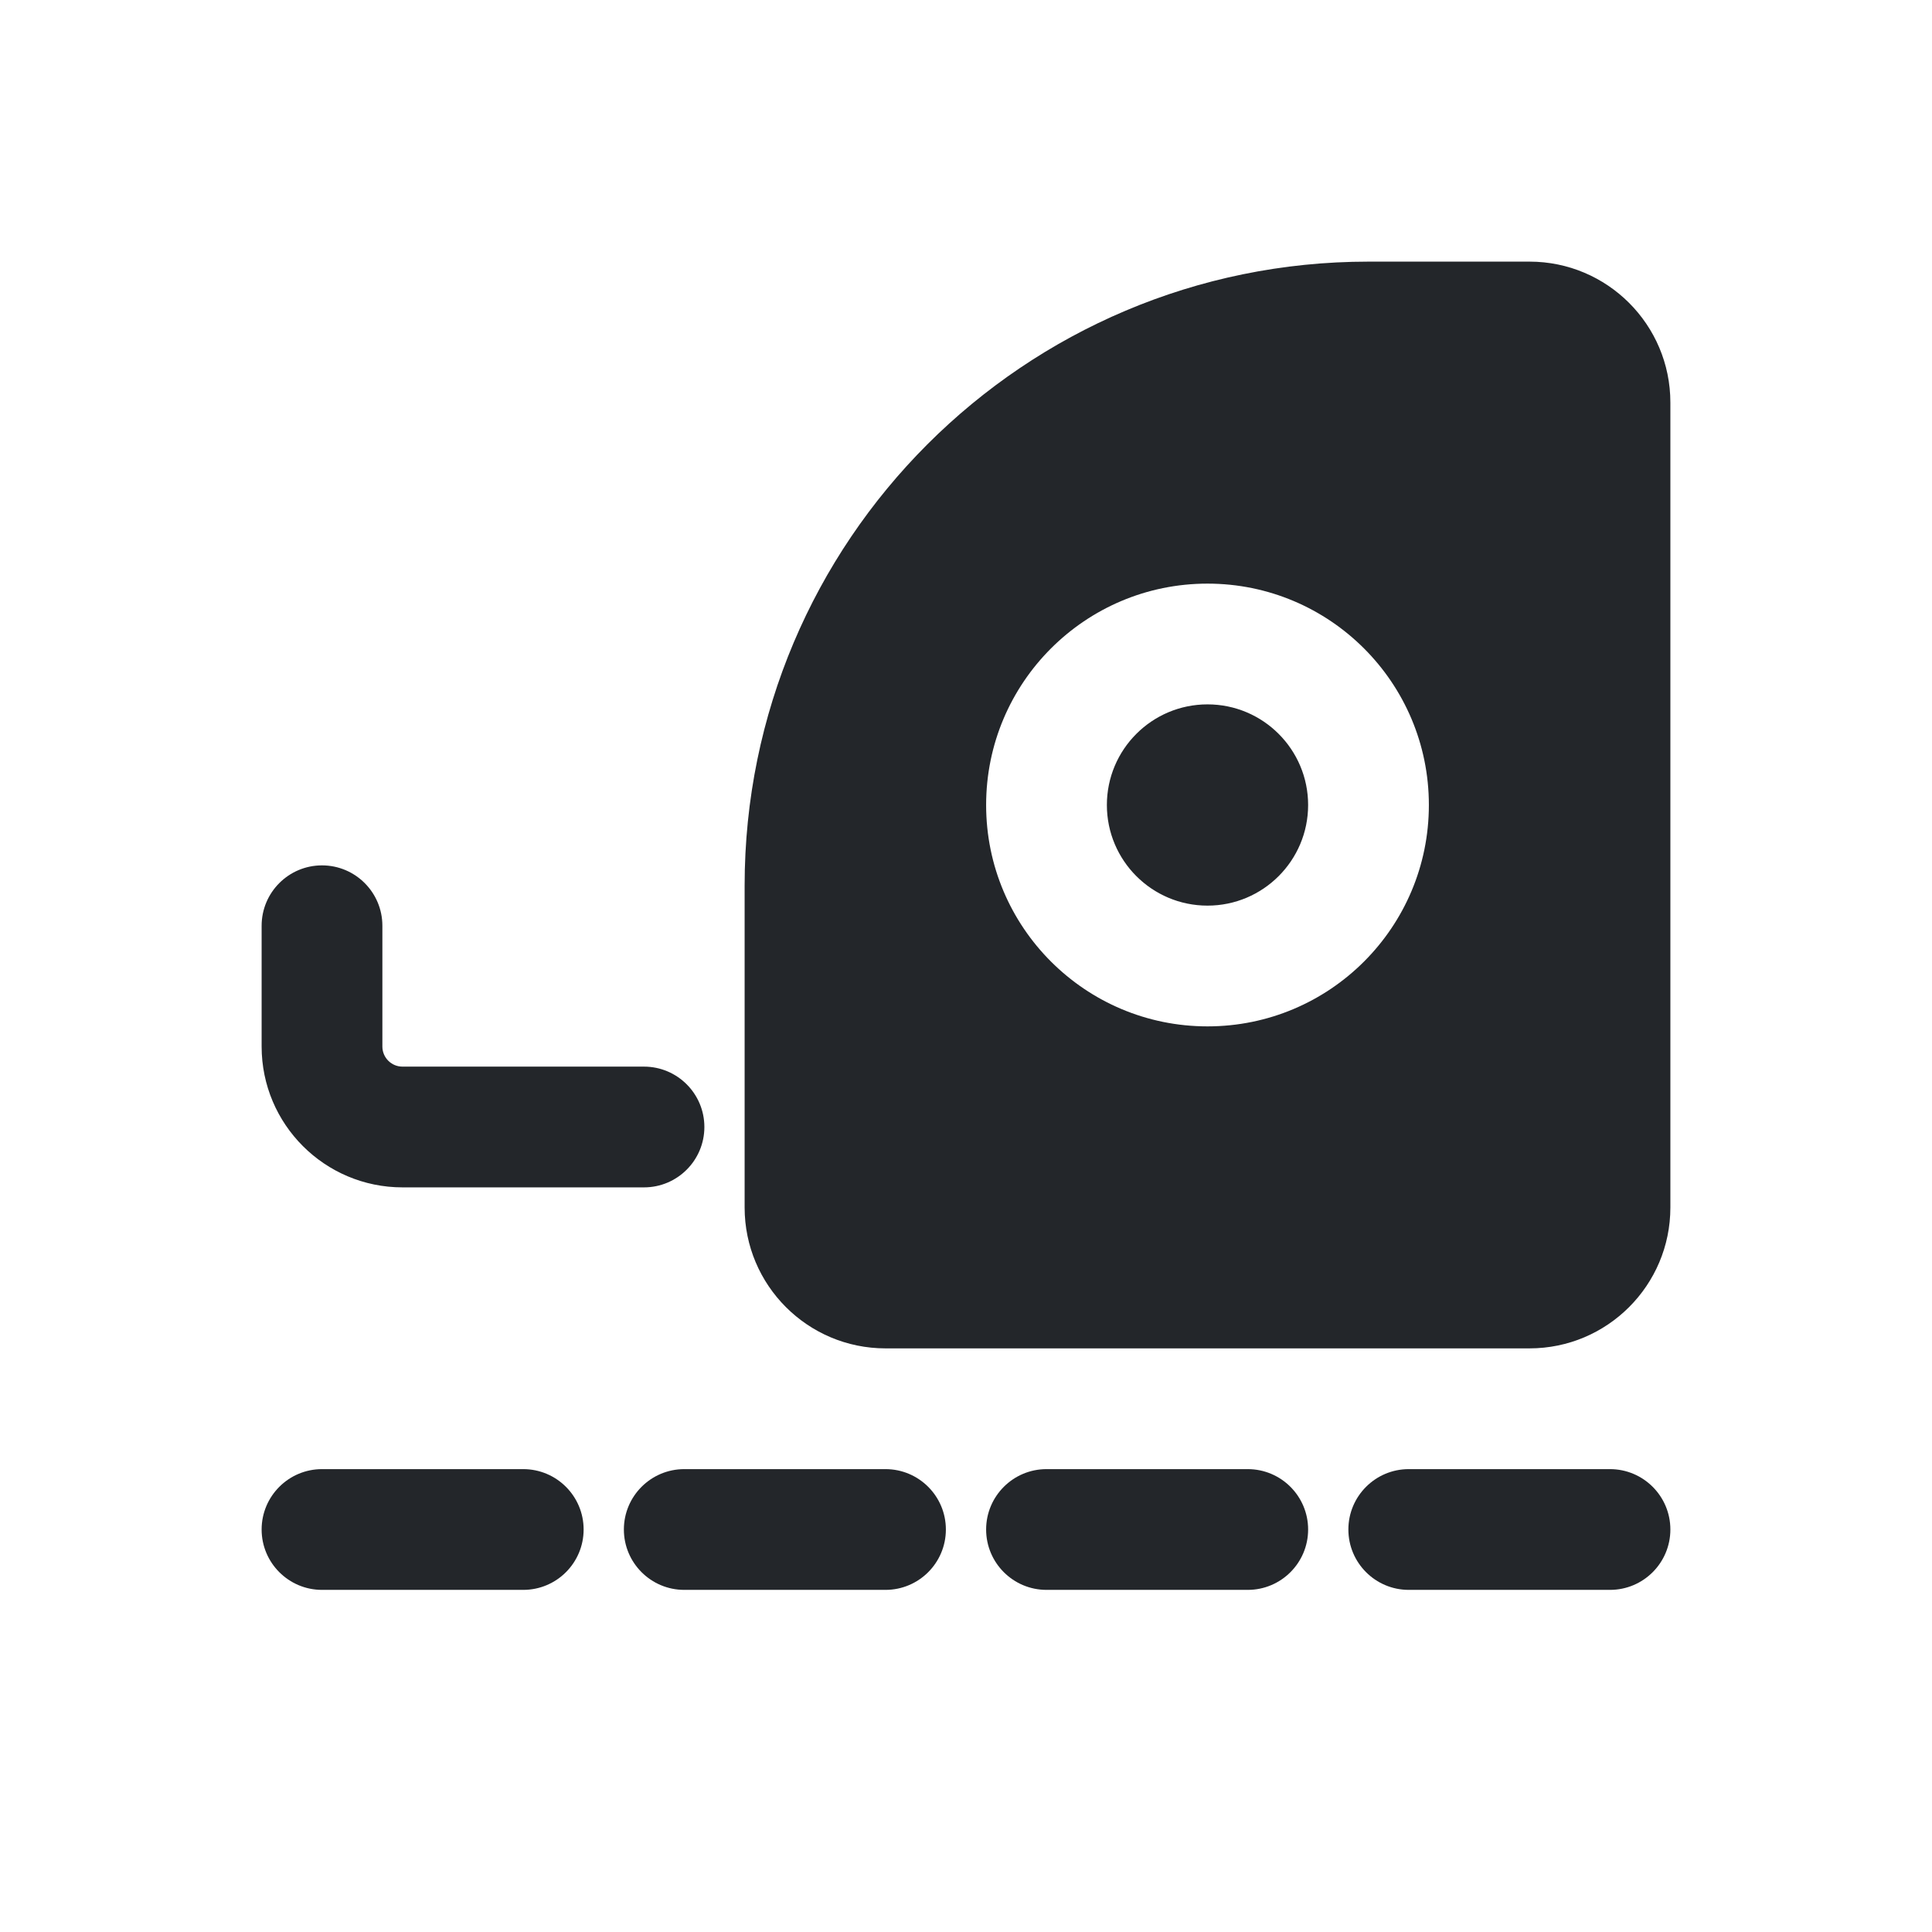 <svg width="24" height="24" viewBox="0 0 24 24" fill="none" xmlns="http://www.w3.org/2000/svg">
<path fill-rule="evenodd" clip-rule="evenodd" d="M9.25 11C9.25 6.72 12.72 3.25 17 3.25H19C19.966 3.25 20.75 4.034 20.75 5V15C20.75 15.966 19.966 16.75 19 16.75H11C10.034 16.75 9.25 15.966 9.25 15V11ZM15 8.75C14.31 8.75 13.75 9.31 13.75 10C13.75 10.69 14.31 11.25 15 11.25C15.69 11.25 16.25 10.69 16.25 10C16.25 9.31 15.69 8.75 15 8.75ZM12.25 10C12.25 8.481 13.481 7.25 15 7.25C16.519 7.25 17.75 8.481 17.75 10C17.75 11.519 16.519 12.75 15 12.75C13.481 12.75 12.25 11.519 12.25 10ZM4 10.75C4.414 10.75 4.75 11.086 4.75 11.5V13C4.75 13.138 4.862 13.25 5 13.25H8C8.414 13.25 8.75 13.586 8.75 14C8.75 14.414 8.414 14.75 8 14.75H5C4.034 14.75 3.25 13.966 3.25 13V11.5C3.25 11.086 3.586 10.75 4 10.75ZM4 18.25C3.586 18.25 3.25 18.586 3.25 19C3.25 19.414 3.586 19.75 4 19.75H6.5C6.914 19.75 7.25 19.414 7.25 19C7.25 18.586 6.914 18.25 6.5 18.25H4ZM8.5 18.25C8.086 18.25 7.75 18.586 7.75 19C7.75 19.414 8.086 19.75 8.5 19.75H11C11.414 19.75 11.75 19.414 11.75 19C11.75 18.586 11.414 18.25 11 18.25H8.5ZM12.25 19C12.25 18.586 12.586 18.25 13 18.25H15.5C15.914 18.25 16.25 18.586 16.25 19C16.25 19.414 15.914 19.75 15.5 19.75H13C12.586 19.75 12.25 19.414 12.25 19ZM17.5 18.25C17.086 18.25 16.75 18.586 16.75 19C16.75 19.414 17.086 19.75 17.5 19.75H20C20.414 19.75 20.75 19.414 20.75 19C20.75 18.586 20.414 18.25 20 18.25H17.5Z" fill="#23262A"/>
</svg>
